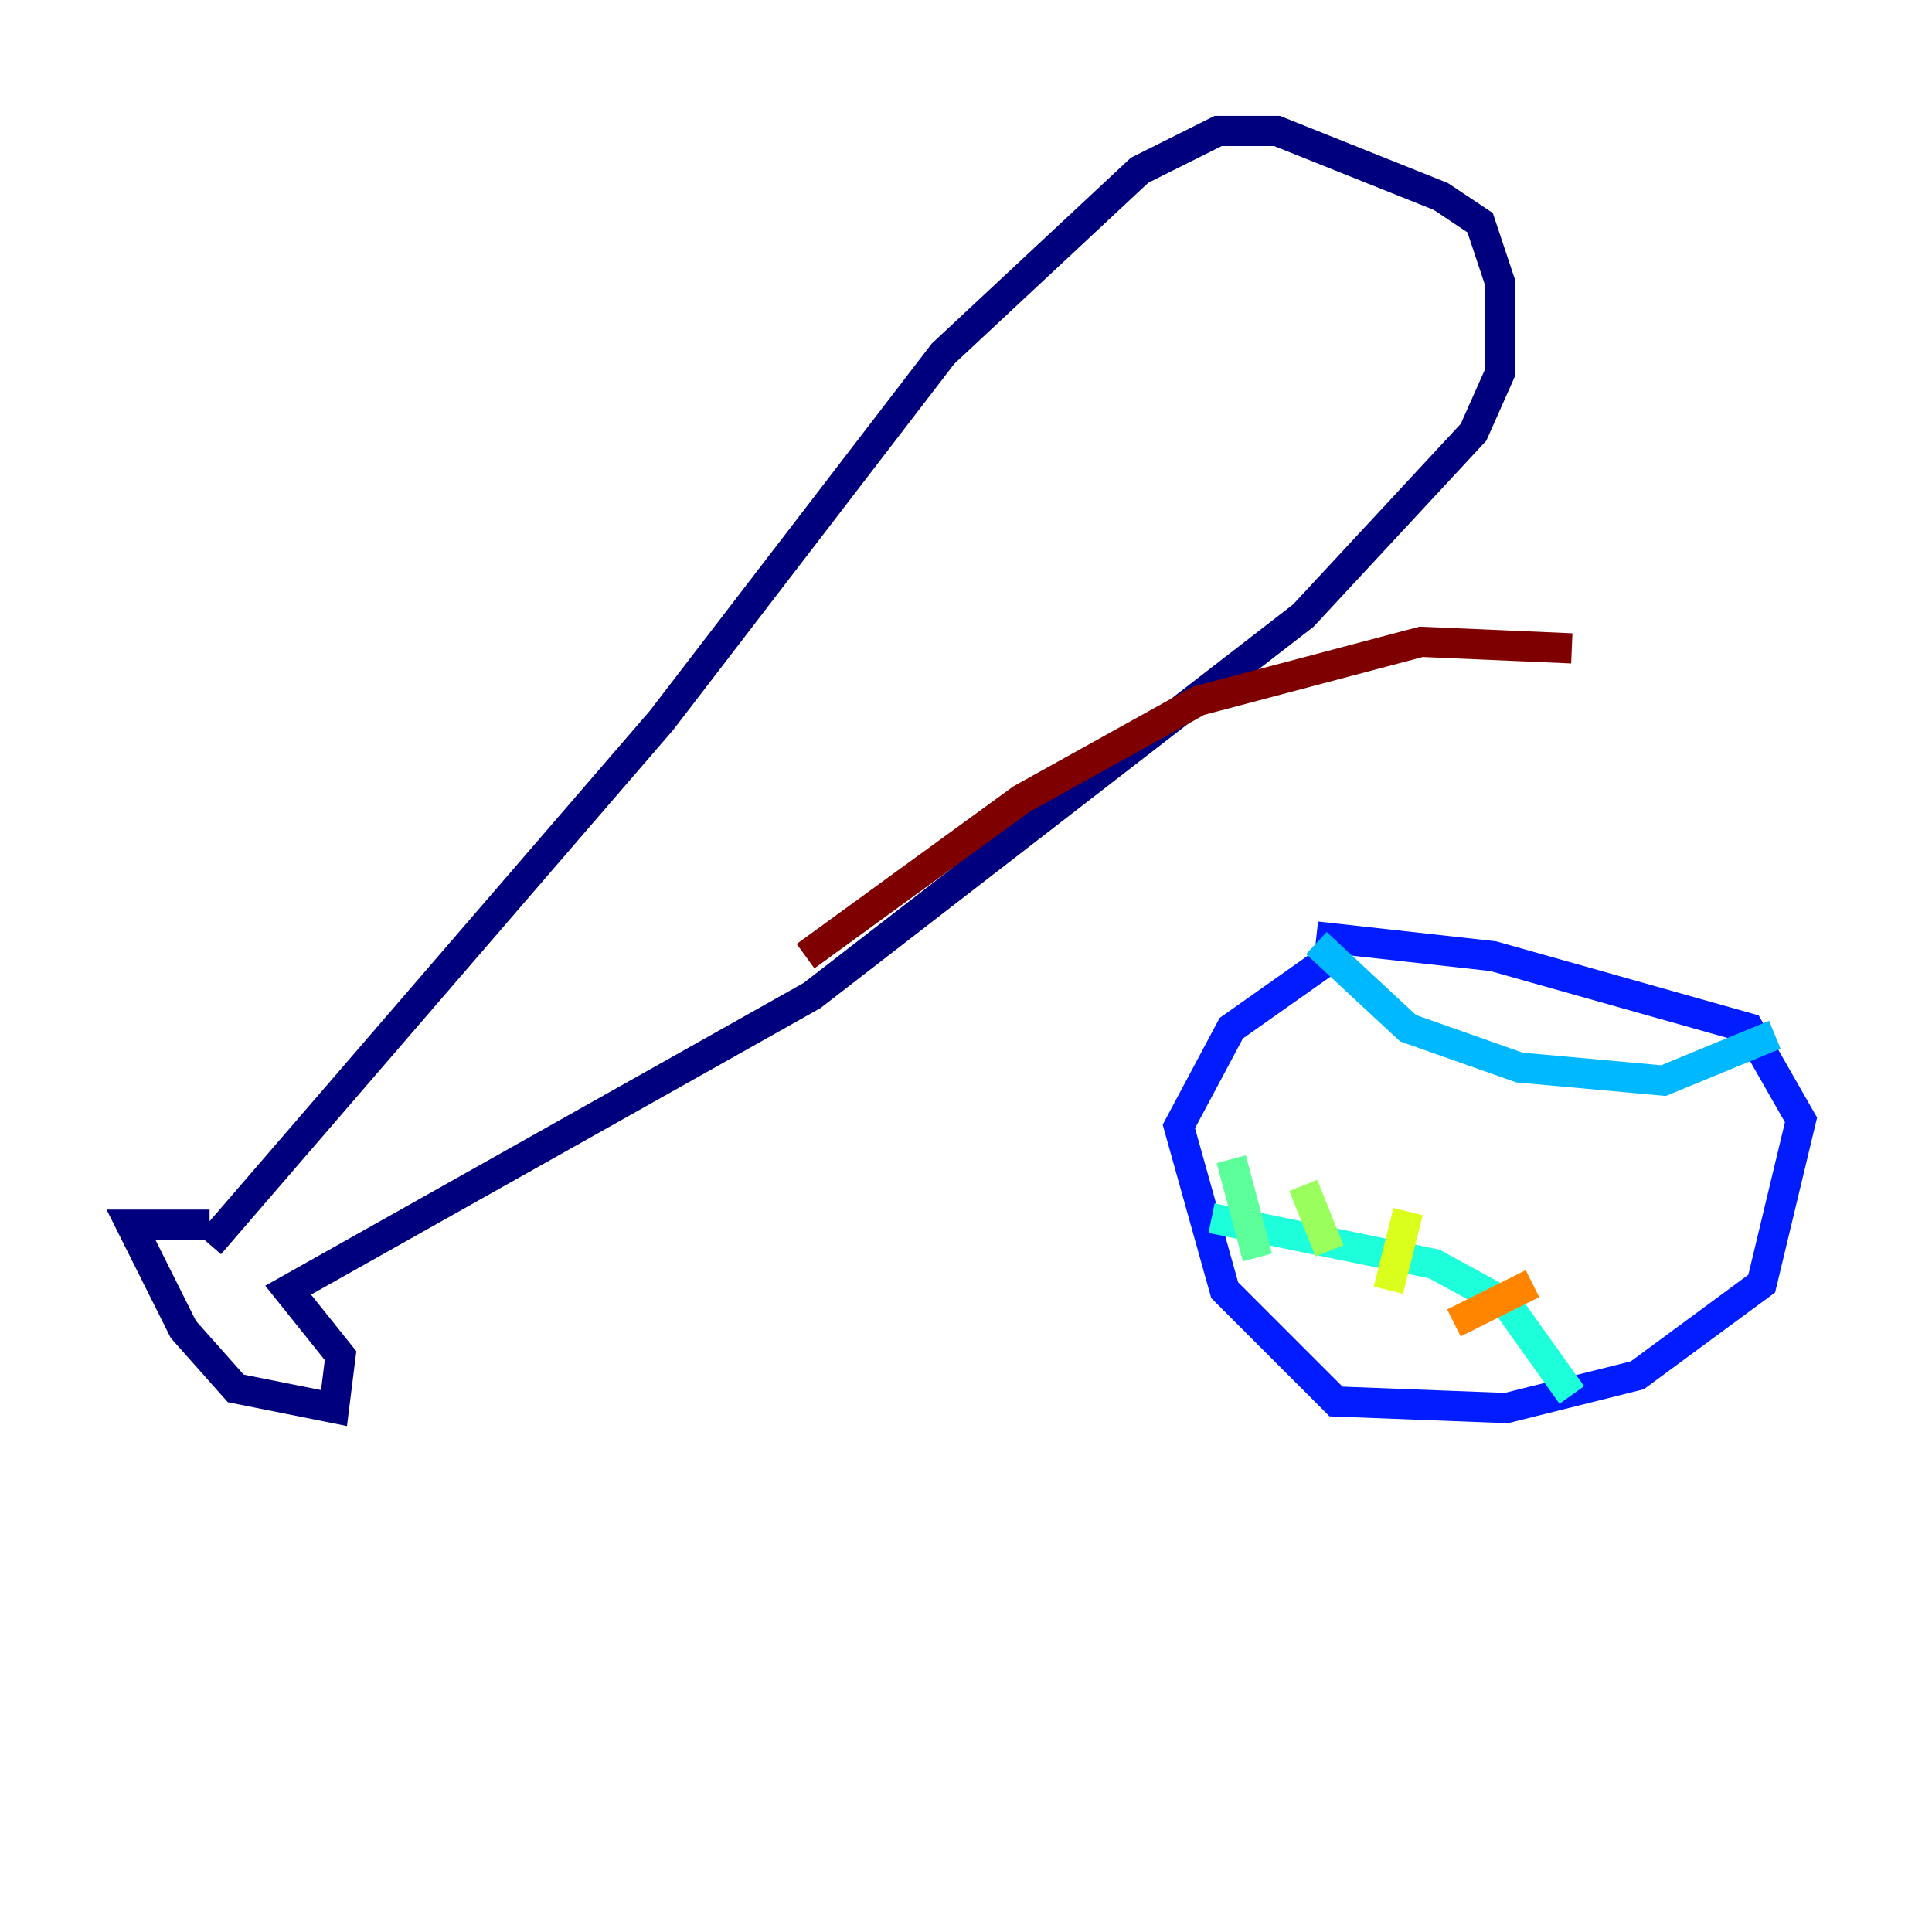 <?xml version="1.0" encoding="utf-8" ?>
<svg baseProfile="tiny" height="128" version="1.2" viewBox="0,0,128,128" width="128" xmlns="http://www.w3.org/2000/svg" xmlns:ev="http://www.w3.org/2001/xml-events" xmlns:xlink="http://www.w3.org/1999/xlink"><defs /><polyline fill="none" points="13.885,82.441 43.824,47.729 62.481,23.43 75.498,11.281 80.705,8.678 84.61,8.678 95.458,13.017 98.061,14.752 99.363,18.658 99.363,24.732 97.627,28.637 86.346,40.786 53.803,65.953 19.091,85.478 22.563,89.817 22.129,93.288 15.62,91.986 12.149,88.081 8.678,81.139 13.885,81.139" stroke="#00007f" stroke-width="2" /><polyline fill="none" points="13.885,81.139 13.885,81.139" stroke="#0000d5" stroke-width="2" /><polyline fill="none" points="88.949,62.915 81.573,68.122 78.102,74.63 81.139,85.478 88.515,92.854 99.797,93.288 108.475,91.119 116.719,85.044 119.322,74.197 115.851,68.122 98.929,63.349 87.214,62.047" stroke="#001cff" stroke-width="2" /><polyline fill="none" points="86.78,62.047 86.78,62.047" stroke="#006cff" stroke-width="2" /><polyline fill="none" points="87.214,62.481 93.288,68.122 100.664,70.725 110.21,71.593 117.586,68.556" stroke="#00b8ff" stroke-width="2" /><polyline fill="none" points="80.271,80.705 95.024,83.742 99.797,86.346 104.136,92.42" stroke="#1cffda" stroke-width="2" /><polyline fill="none" points="81.573,76.8 83.308,83.308" stroke="#5cff9a" stroke-width="2" /><polyline fill="none" points="86.346,78.536 88.081,82.875" stroke="#9aff5c" stroke-width="2" /><polyline fill="none" points="93.288,80.271 91.986,85.478" stroke="#daff1c" stroke-width="2" /><polyline fill="none" points="91.986,85.478 91.986,85.478" stroke="#ffcb00" stroke-width="2" /><polyline fill="none" points="101.532,85.044 96.325,87.647" stroke="#ff8500" stroke-width="2" /><polyline fill="none" points="96.325,87.647 96.325,87.647" stroke="#ff3b00" stroke-width="2" /><polyline fill="none" points="103.702,88.081 103.702,88.081" stroke="#d50000" stroke-width="2" /><polyline fill="none" points="104.136,42.956 94.156,42.522 79.403,46.427 67.688,52.936 53.37,63.349" stroke="#7f0000" stroke-width="2" /></svg>